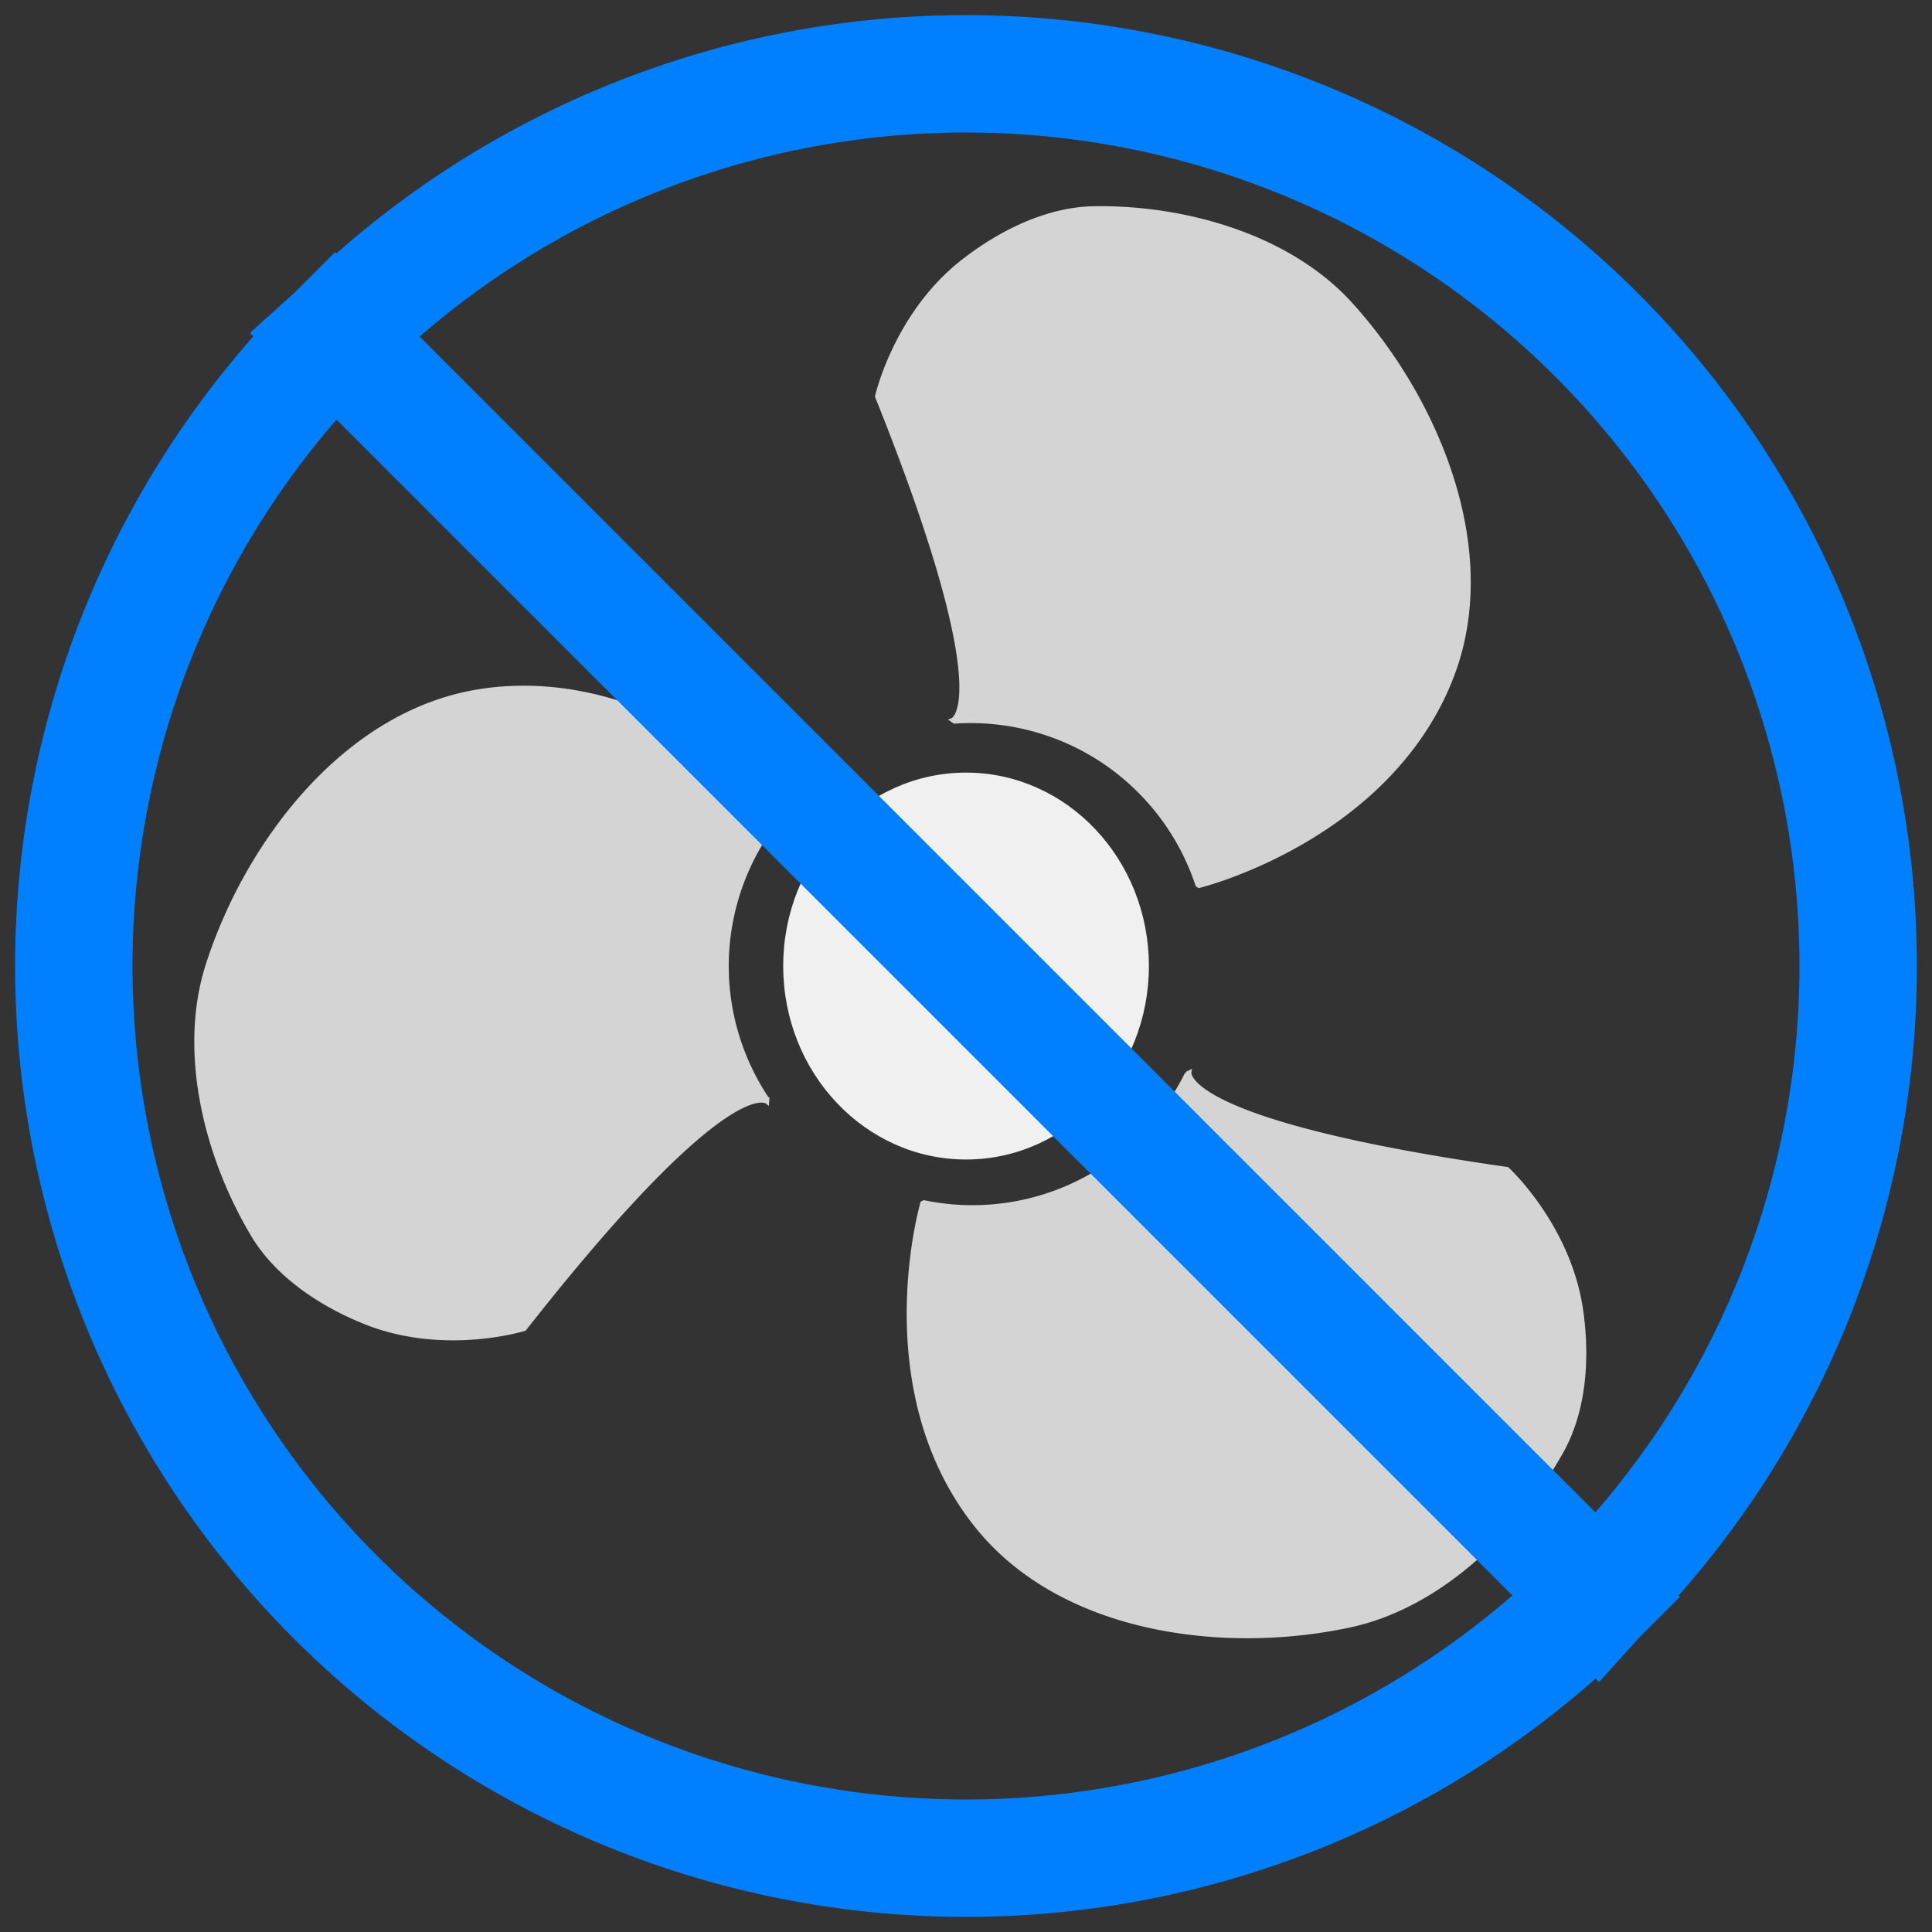 <?xml version="1.0" encoding="UTF-8" standalone="no"?>
<!-- Created with Inkscape (http://www.inkscape.org/) -->

<svg
   xmlns:dc="http://purl.org/dc/elements/1.1/"
   xmlns:cc="http://creativecommons.org/ns#"
   xmlns:rdf="http://www.w3.org/1999/02/22-rdf-syntax-ns#"
   xmlns:svg="http://www.w3.org/2000/svg"
   xmlns="http://www.w3.org/2000/svg"
   xmlns:xlink="http://www.w3.org/1999/xlink"
   xmlns:sodipodi="http://sodipodi.sourceforge.net/DTD/sodipodi-0.dtd"
   xmlns:inkscape="http://www.inkscape.org/namespaces/inkscape"
   width="64"
   height="64"
   viewBox="0 0 16.933 16.933"
   version="1.1"
   id="svg8"
   inkscape:version="0.92.4 (5da689c313, 2019-01-14)"
   sodipodi:docname="fan-off.svg">
  <rect x="0" y="0" width="16.933" height="16.933" fill="#333333" stroke="none"/>
  <defs
     id="defs2" />
  <sodipodi:namedview
     id="base"
     pagecolor="#ffffff"
     bordercolor="#666666"
     borderopacity="1.0"
     inkscape:pageopacity="0.0"
     inkscape:pageshadow="2"
     inkscape:zoom="13.609375"
     inkscape:cx="14.181401"
     inkscape:cy="29.06085"
     inkscape:document-units="mm"
     inkscape:current-layer="layer1"
     showgrid="false"
     units="px"
     inkscape:pagecheckerboard="true"
     fit-margin-top="0"
     fit-margin-left="0"
     fit-margin-right="0"
     fit-margin-bottom="0" />
  <g
     inkscape:label="Layer 1"
     inkscape:groupmode="layer"
     id="layer1"
     transform="translate(-57.811,-222.255)">
    <path
       style="display:inline;fill:#d4d4d4;fill-opacity:1;fill-rule:nonzero;stroke:#d4d4d4;stroke-width:0.034;stroke-linecap:square;stroke-linejoin:miter;stroke-miterlimit:2.4;stroke-dasharray:none;stroke-opacity:1"
       d="m 62.38,228.282 c -0.113,9.2e-4 -0.229,0.009 -0.346,0.027 -1.183,0.174 -2.057,1.324 -2.403,2.403 -0.244,0.761 -0.015,1.677 0.394,2.364 0.213,0.358 0.599,0.613 0.985,0.768 0.694,0.279 1.398,0.059 1.398,0.059 1.789,-2.278 2.127,-1.989 2.127,-1.989 l 0.002,-0.025 a 2.098,2.098 0 0 1 -0.356,-1.167 2.098,2.098 0 0 1 0.531,-1.392 l 0.001,-0.017 c 0,0 -0.997,-1.042 -2.332,-1.031 z"
       id="path830"
       inkscape:connector-curvature="0" />
    <use
       x="0"
       y="0"
       inkscape:tiled-clone-of="#path830"
       xlink:href="#path830"
       transform="rotate(120,66.312,230.708)"
       id="use876"
       width="100%"
       height="100%"
       inkscape:transform-center-x="-5.276684"
       inkscape:transform-center-y="2.5351114"
       style="display:inline" />
    <use
       x="0"
       y="0"
       inkscape:tiled-clone-of="#path830"
       xlink:href="#path830"
       transform="rotate(-120,66.31,230.715)"
       id="use878"
       width="100%"
       height="100%"
       inkscape:transform-center-x="-5.9319176"
       inkscape:transform-center-y="10.257518" />
    <ellipse
       style="display:inline;fill:#f0f0f0;fill-opacity:1;fill-rule:nonzero;stroke:#f0f0f0;stroke-width:0.033;stroke-linecap:square;stroke-linejoin:miter;stroke-miterlimit:2.4;stroke-dasharray:none;stroke-opacity:1"
       id="path883"
       cx="66.278"
       cy="230.722"
       rx="1.586"
       ry="1.679" />
    <path
       id="path887"
       style="display:inline;fill:none;fill-opacity:0;fill-rule:nonzero;stroke:#0080ff;stroke-width:1.029;stroke-linecap:square;stroke-linejoin:miter;stroke-miterlimit:2.4;stroke-dasharray:none;stroke-opacity:1"
       d="m 71.807,236.251 a 7.82,7.82 0 0 1 -5.529,2.29 7.82,7.82 0 0 1 -7.82,-7.82 7.82,7.82 0 0 1 2.29,-5.529 m 5.529,-2.29 a 7.82,7.82 0 0 0 -5.519,2.281 7.82,7.82 0 0 0 -0.01,0.009 l 11.059,11.059 a 7.82,7.82 0 0 0 0.009,-0.01 7.82,7.82 0 0 0 2.281,-5.519 7.82,7.82 0 0 0 -7.82,-7.82 z"
       inkscape:connector-curvature="0" />
  </g>
</svg>
